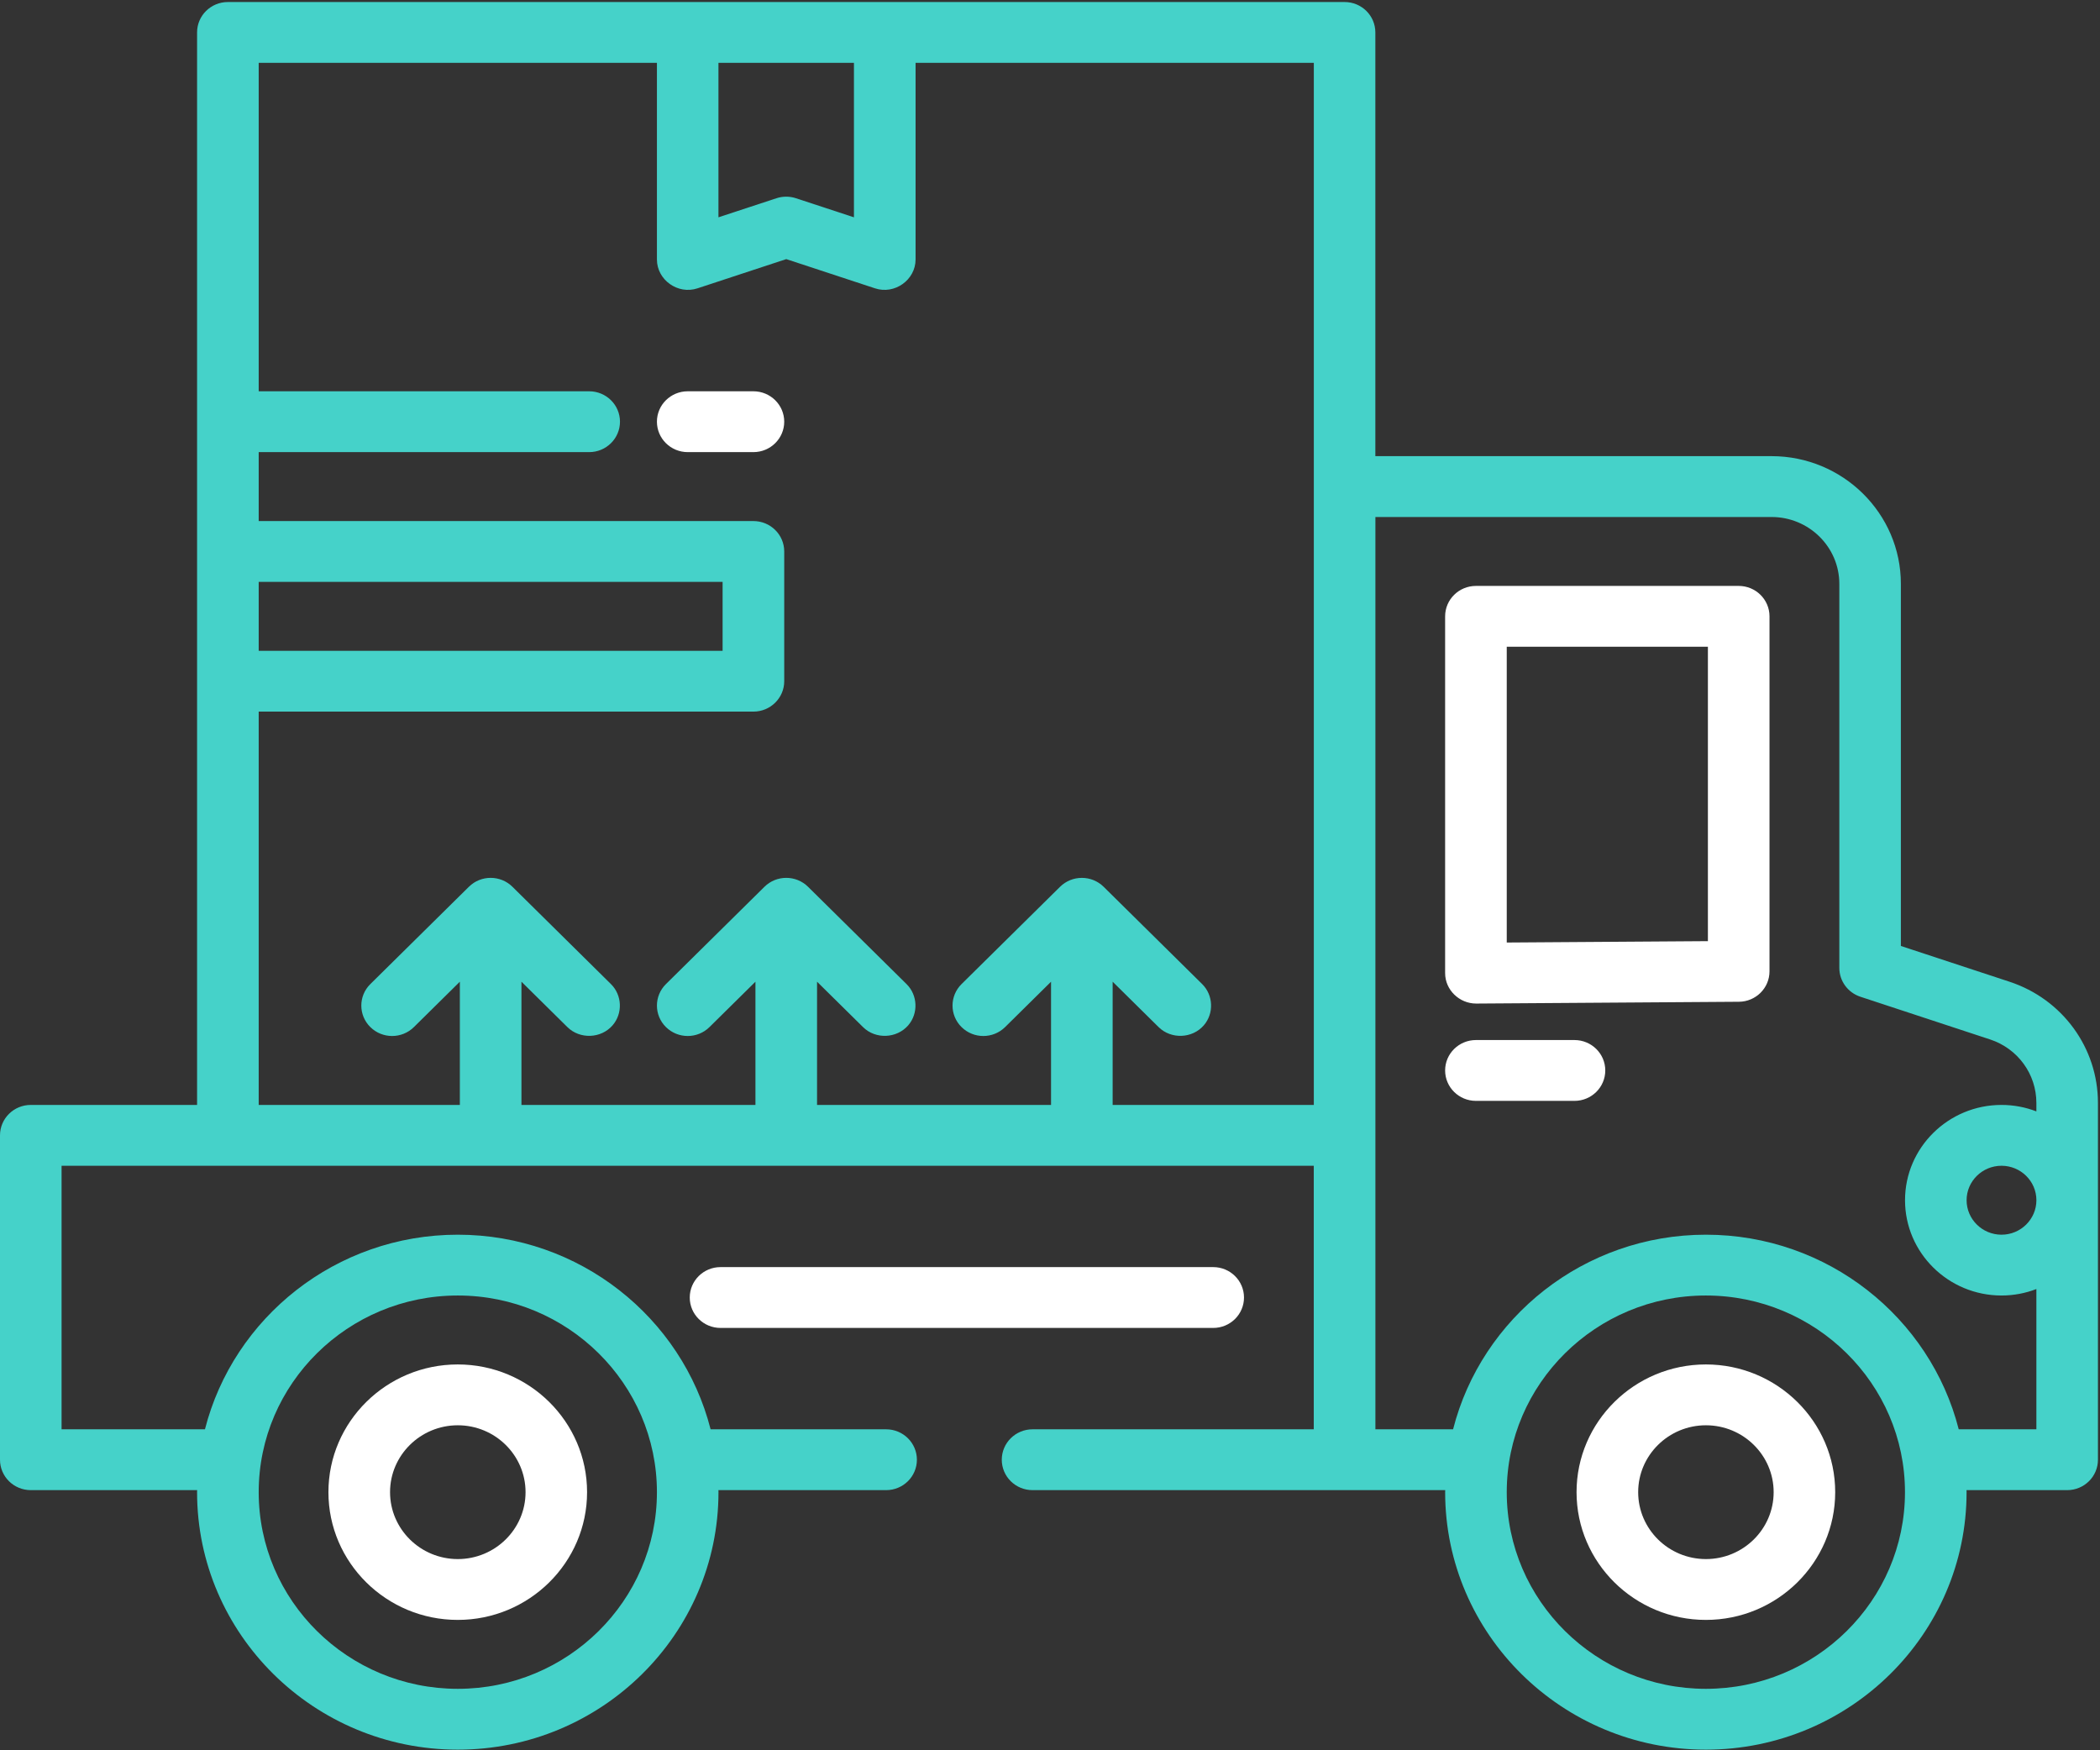 <svg width="84" height="70" viewBox="0 0 84 70" fill="none" xmlns="http://www.w3.org/2000/svg">
<rect x="0" y="0" width="84" height="70" fill="#333333" stroke="none"/>
<path fill-rule="evenodd" clip-rule="evenodd" d="M3.859 0H1.232C0.551 0 0 0.545 0 1.216C0 1.888 0.551 2.433 1.232 2.433H3.859C4.539 2.433 5.092 1.888 5.092 1.216C5.092 0.545 4.539 0 3.859 0Z" transform="translate(26.277 15.649)" fill="white"/>
<path fill-rule="evenodd" clip-rule="evenodd" d="M80.381 39.182L76.035 37.752V23.27C76.035 20.454 73.715 18.162 70.862 18.162H55.014V1.216C55.014 0.544 54.464 0 53.783 0H9.115C8.434 0 7.883 0.544 7.883 1.216V44.109H1.232C0.551 44.109 0 44.654 0 45.326V58.299C0 58.971 0.551 59.515 1.232 59.515H7.885C7.885 59.542 7.883 59.569 7.883 59.596C7.883 65.274 12.561 69.894 18.311 69.894C24.061 69.894 28.739 65.274 28.739 59.596C28.739 59.569 28.737 59.542 28.737 59.515H35.445C36.125 59.515 36.676 58.971 36.676 58.299C36.676 57.627 36.125 57.082 35.445 57.082H28.424C27.285 52.615 23.183 49.299 18.311 49.299C13.439 49.299 9.337 52.615 8.198 57.082H2.463V46.542H52.551V57.082H41.302C40.622 57.082 40.071 57.627 40.071 58.299C40.071 58.971 40.622 59.515 41.302 59.515H57.809C57.808 59.542 57.806 59.569 57.806 59.596C57.806 65.274 62.484 69.894 68.235 69.894C73.985 69.894 78.663 65.274 78.663 59.596C78.663 59.569 78.661 59.542 78.661 59.515H82.686C83.367 59.515 83.918 58.971 83.918 58.299V44.028C83.918 41.826 82.497 39.878 80.381 39.182ZM18.312 51.731C22.704 51.731 26.277 55.26 26.277 59.596C26.277 63.933 22.704 67.461 18.312 67.461C13.92 67.461 10.348 63.933 10.348 59.596C10.348 55.26 13.92 51.731 18.312 51.731ZM34.158 2.432V8.61L31.837 7.847C31.587 7.764 31.31 7.764 31.059 7.847L28.738 8.61V2.432H34.158ZM10.348 25.947H28.904V23.19H10.348V25.947ZM10.348 28.379H30.136C30.816 28.379 31.369 27.834 31.369 27.163V21.974C31.369 21.301 30.816 20.758 30.136 20.758H10.348V18.001H23.567C24.247 18.001 24.799 17.456 24.799 16.784C24.799 16.112 24.247 15.568 23.567 15.568H10.348V2.432H26.277V10.297C26.277 11.113 27.113 11.71 27.898 11.451L31.45 10.282L35.002 11.451C35.787 11.71 36.623 11.113 36.623 10.297V2.432H52.553V44.109H44.506V39.181L46.344 40.996C46.846 41.491 47.691 41.457 48.152 40.926C48.565 40.45 48.535 39.719 48.087 39.276L44.145 35.384C43.664 34.91 42.884 34.91 42.403 35.384L38.462 39.276C37.981 39.751 37.981 40.521 38.462 40.996C38.943 41.471 39.723 41.471 40.204 40.996L42.042 39.181V44.109H32.682V39.181L34.521 40.996C35.021 41.491 35.867 41.457 36.328 40.926C36.74 40.45 36.711 39.719 36.262 39.276L32.321 35.384C31.84 34.909 31.06 34.909 30.579 35.384L26.638 39.276C26.157 39.751 26.157 40.521 26.638 40.996C27.119 41.471 27.898 41.471 28.379 40.996L30.218 39.181V44.109H20.858V39.181L22.696 40.996C23.197 41.491 24.043 41.457 24.503 40.926C24.916 40.45 24.887 39.719 24.438 39.276L20.497 35.384C20.016 34.909 19.236 34.909 18.756 35.384L14.814 39.276C14.332 39.751 14.332 40.521 14.814 40.996C15.295 41.471 16.075 41.471 16.556 40.996L18.394 39.181V44.109H10.348V28.379ZM68.234 67.461C63.843 67.461 60.27 63.933 60.27 59.596C60.27 55.26 63.843 51.731 68.234 51.731C72.626 51.731 76.199 55.26 76.199 59.596C76.199 63.933 72.626 67.461 68.234 67.461ZM78.349 57.082C77.21 52.615 73.108 49.299 68.236 49.299C63.364 49.299 59.262 52.615 58.123 57.082H55.016V20.596H70.863C72.358 20.596 73.573 21.795 73.573 23.271V38.628C73.573 39.152 73.913 39.617 74.415 39.782L79.603 41.49C80.712 41.855 81.455 42.875 81.455 44.028V44.368C81.022 44.201 80.552 44.109 80.06 44.109C77.932 44.109 76.201 45.819 76.201 47.92C76.201 50.022 77.932 51.731 80.06 51.731C80.552 51.731 81.022 51.639 81.455 51.472V57.082H78.349ZM81.456 47.92C81.456 48.68 80.83 49.299 80.06 49.299C79.291 49.299 78.664 48.68 78.664 47.92C78.664 47.16 79.291 46.542 80.06 46.542C80.83 46.542 81.456 47.16 81.456 47.92Z" transform="translate(0 0.081)" fill="#45d2c9"/>
<path fill-rule="evenodd" clip-rule="evenodd" d="M11.742 0H1.233C0.552 0 0 0.544 0 1.216V15.487C0 16.156 0.567 16.703 1.241 16.703L11.752 16.631C12.428 16.626 12.975 16.083 12.975 15.414V1.216C12.975 0.544 12.423 0 11.742 0ZM10.511 14.207L2.465 14.262V2.432H10.511V14.207Z" transform="translate(57.805 23.433)" fill="white"/>
<path fill-rule="evenodd" clip-rule="evenodd" d="M5.173 0H1.233C0.552 0 0 0.545 0 1.216C0 1.888 0.552 2.433 1.233 2.433H5.173C5.854 2.433 6.406 1.888 6.406 1.216C6.406 0.545 5.854 0 5.173 0Z" transform="translate(57.805 41.595)" fill="white"/>
<path fill-rule="evenodd" clip-rule="evenodd" d="M5.173 0C2.321 0 0 2.292 0 5.108C0 7.925 2.321 10.217 5.173 10.217C8.025 10.217 10.346 7.925 10.346 5.108C10.346 2.292 8.025 0 5.173 0ZM5.175 7.784C3.681 7.784 2.465 6.584 2.465 5.108C2.465 3.633 3.681 2.433 5.175 2.433C6.669 2.433 7.884 3.633 7.884 5.108C7.884 6.584 6.669 7.784 5.175 7.784Z" transform="translate(63.062 54.569)" fill="white"/>
<path fill-rule="evenodd" clip-rule="evenodd" d="M5.173 10.217C8.025 10.217 10.346 7.925 10.346 5.108C10.346 2.292 8.025 0 5.173 0C2.321 0 0 2.292 0 5.108C0 7.925 2.321 10.217 5.173 10.217ZM5.175 2.433C6.669 2.433 7.885 3.633 7.885 5.108C7.885 6.584 6.669 7.784 5.175 7.784C3.681 7.784 2.465 6.584 2.465 5.108C2.465 3.633 3.681 2.433 5.175 2.433Z" transform="translate(13.137 54.569)" fill="white"/>
<path fill-rule="evenodd" clip-rule="evenodd" d="M20.938 2.433C21.619 2.433 22.17 1.888 22.17 1.217C22.17 0.545 21.619 0 20.938 0H1.232C0.551 0 0 0.545 0 1.217C0 1.888 0.551 2.433 1.232 2.433H20.938Z" transform="translate(27.59 50.676)" fill="white"/>
</svg>
